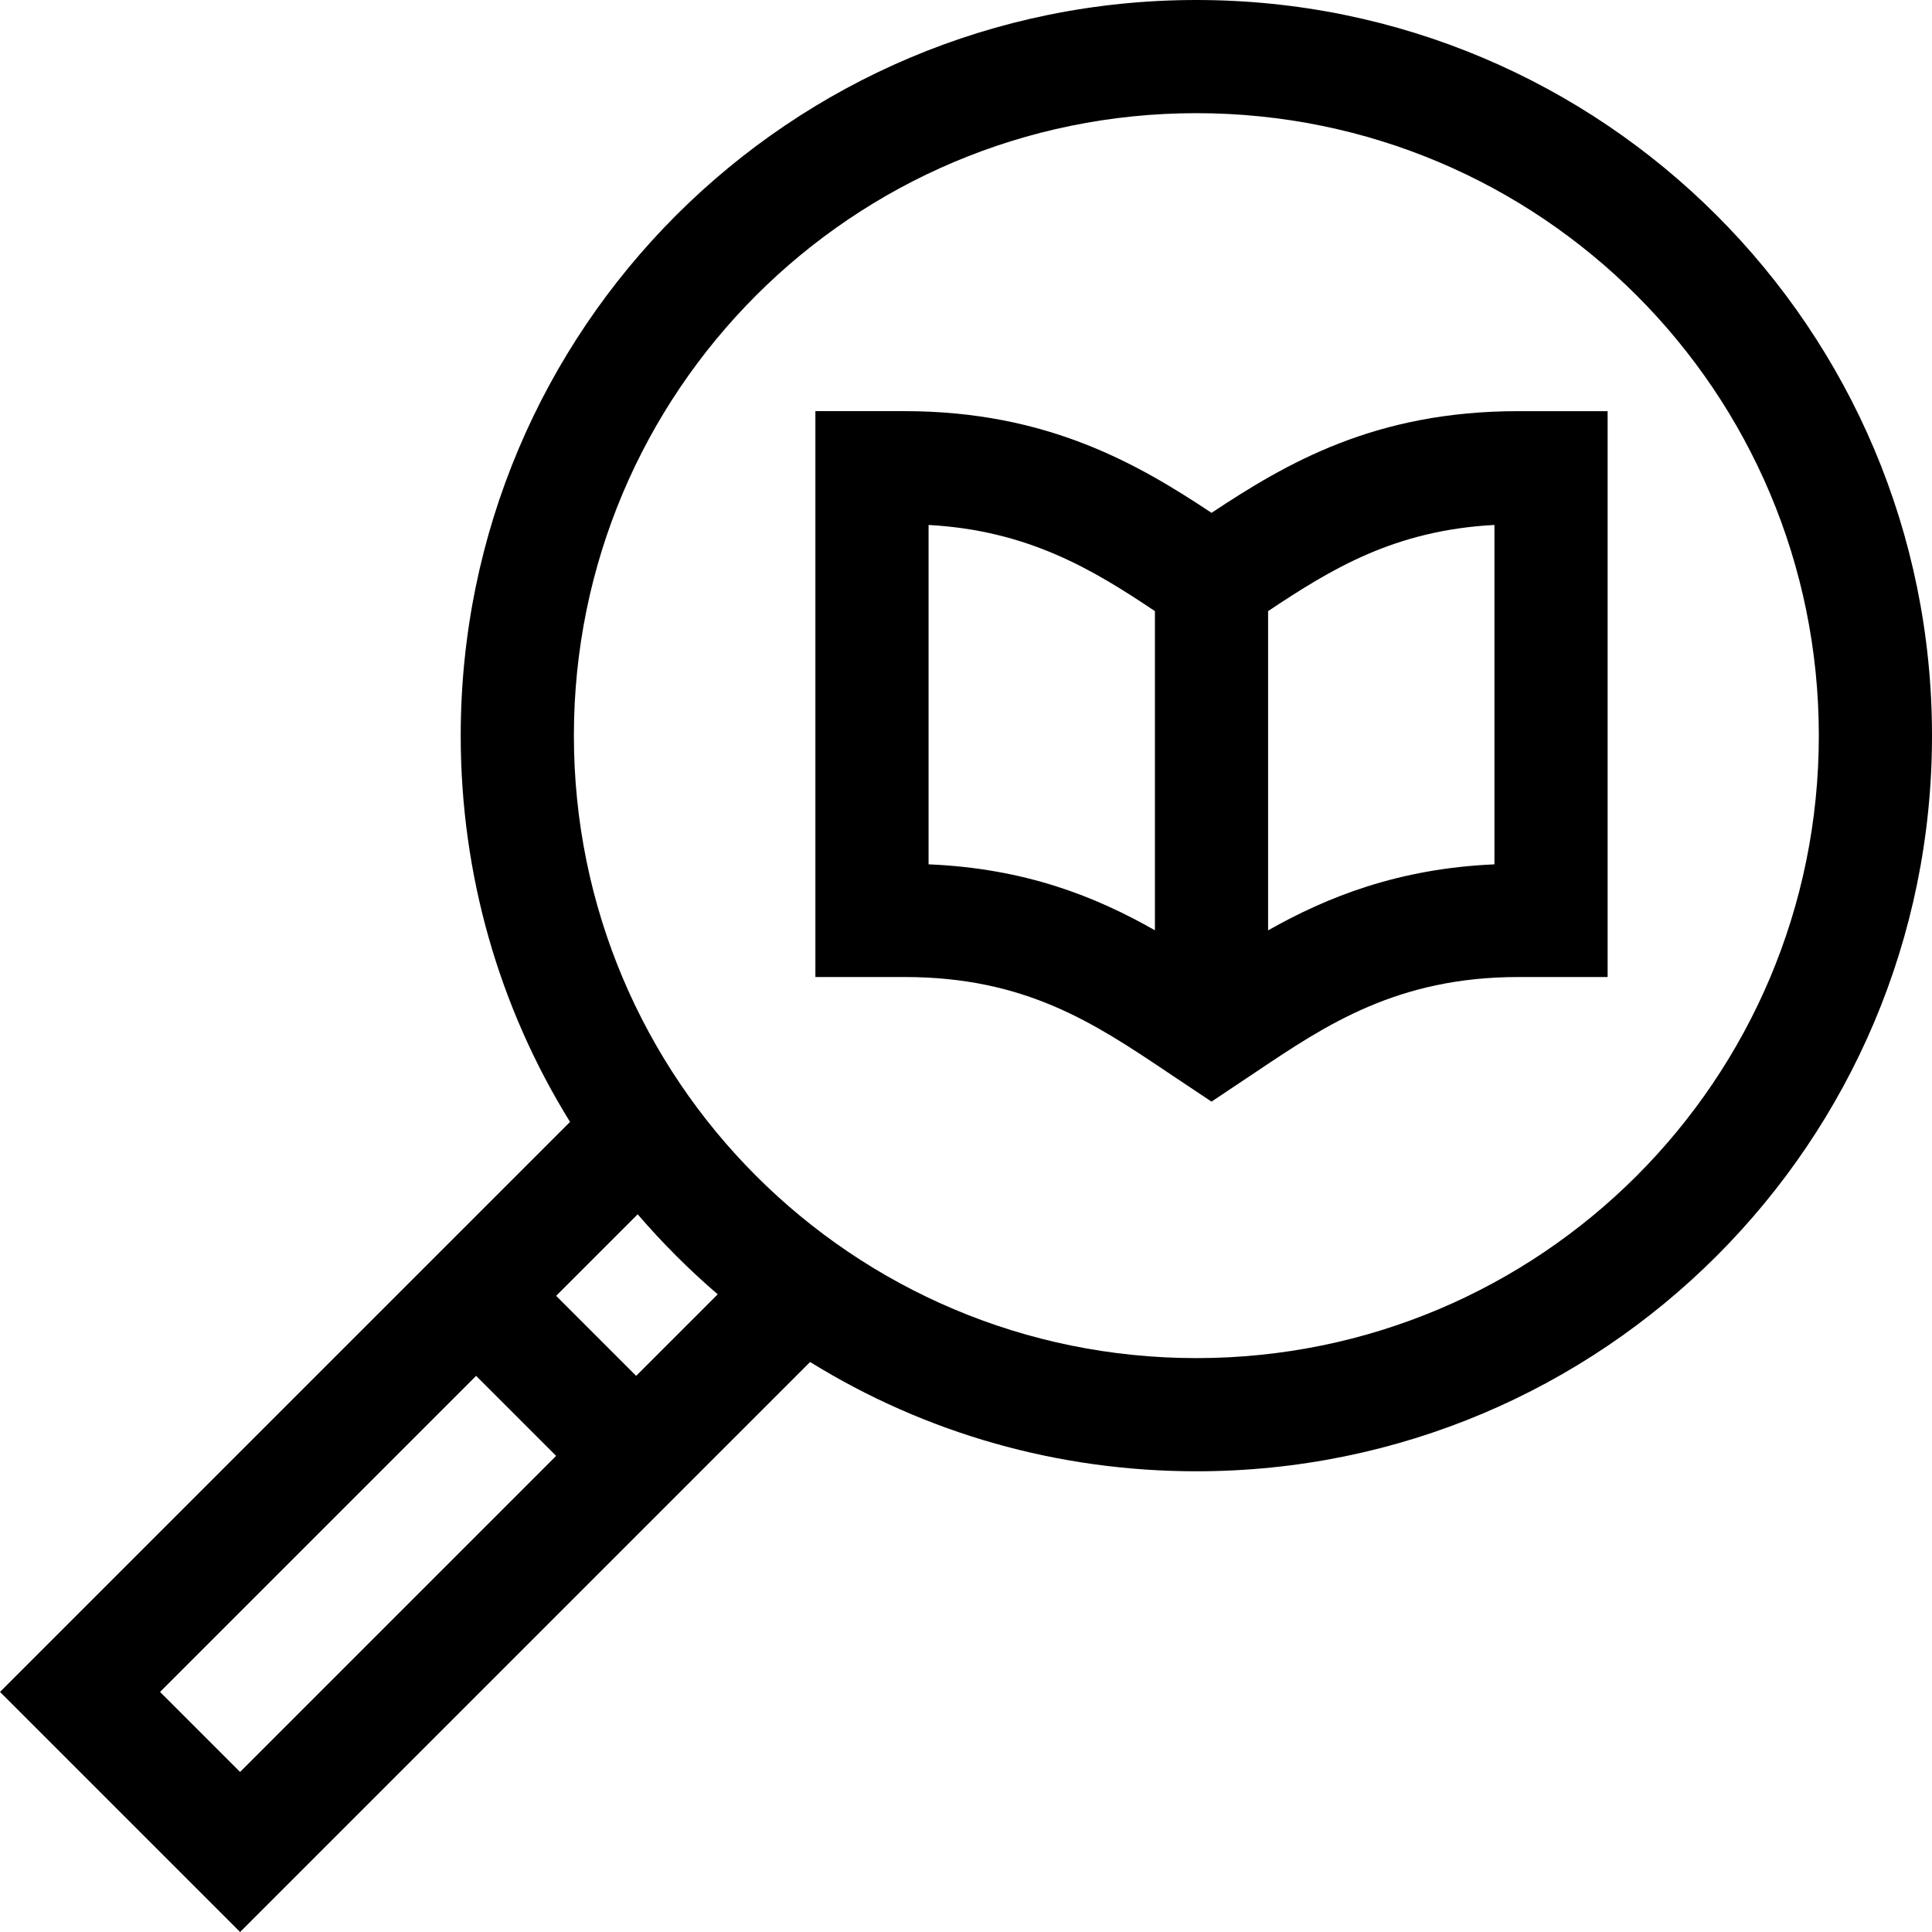 <svg height="512pt" viewBox="0 0 512 512" width="512pt" xmlns="http://www.w3.org/2000/svg"><path d="m321.066 135.906c-19.215-12.75-43.344-26.949-81.316-26.949h-23.664v149.965h23.664c32.004 0 50.262 12.242 69.594 25.199 3.168 2.125 3.266 2.184 11.719 7.82 7.16-4.777 7.77-5.168 11.891-7.938 18.359-12.332 37.344-25.082 69.422-25.082h23.66v-149.961h-23.66c-37.934-.004-61.293 13.684-81.309 26.945zm-74.984 3.215c26.605 1.457 43.805 12.02 59.984 22.828v84.59c-15.688-8.938-34.367-16.414-59.984-17.48zm149.961 89.941c-25.516 1.094-44.484 8.719-59.984 17.492 0-10.875 0-74.59 0-84.598 16.859-11.242 33.539-21.434 59.984-22.84zm0 0"/><path d="m317.047 0c-107.742 0-194.953 87.195-194.953 194.953 0 36.727 10.102 71.898 28.969 102.363l-151.062 151.059 63.625 63.625 151.059-151.059c30.465 18.863 65.637 28.965 102.363 28.965 107.746 0 194.953-87.191 194.953-194.953 0-107.746-87.191-194.953-194.953-194.953zm-274.633 448.375 83.762-83.758 21.207 21.207-83.758 83.762zm126.176-83.758-21.207-21.207 21.609-21.613c6.566 7.637 13.574 14.645 21.211 21.211zm148.457-4.703c-91.168 0-164.961-73.781-164.961-164.961 0-91.168 73.781-164.961 164.961-164.961 91.168 0 164.961 73.781 164.961 164.961 0 91.168-73.777 164.961-164.961 164.961zm0 0"/></svg>